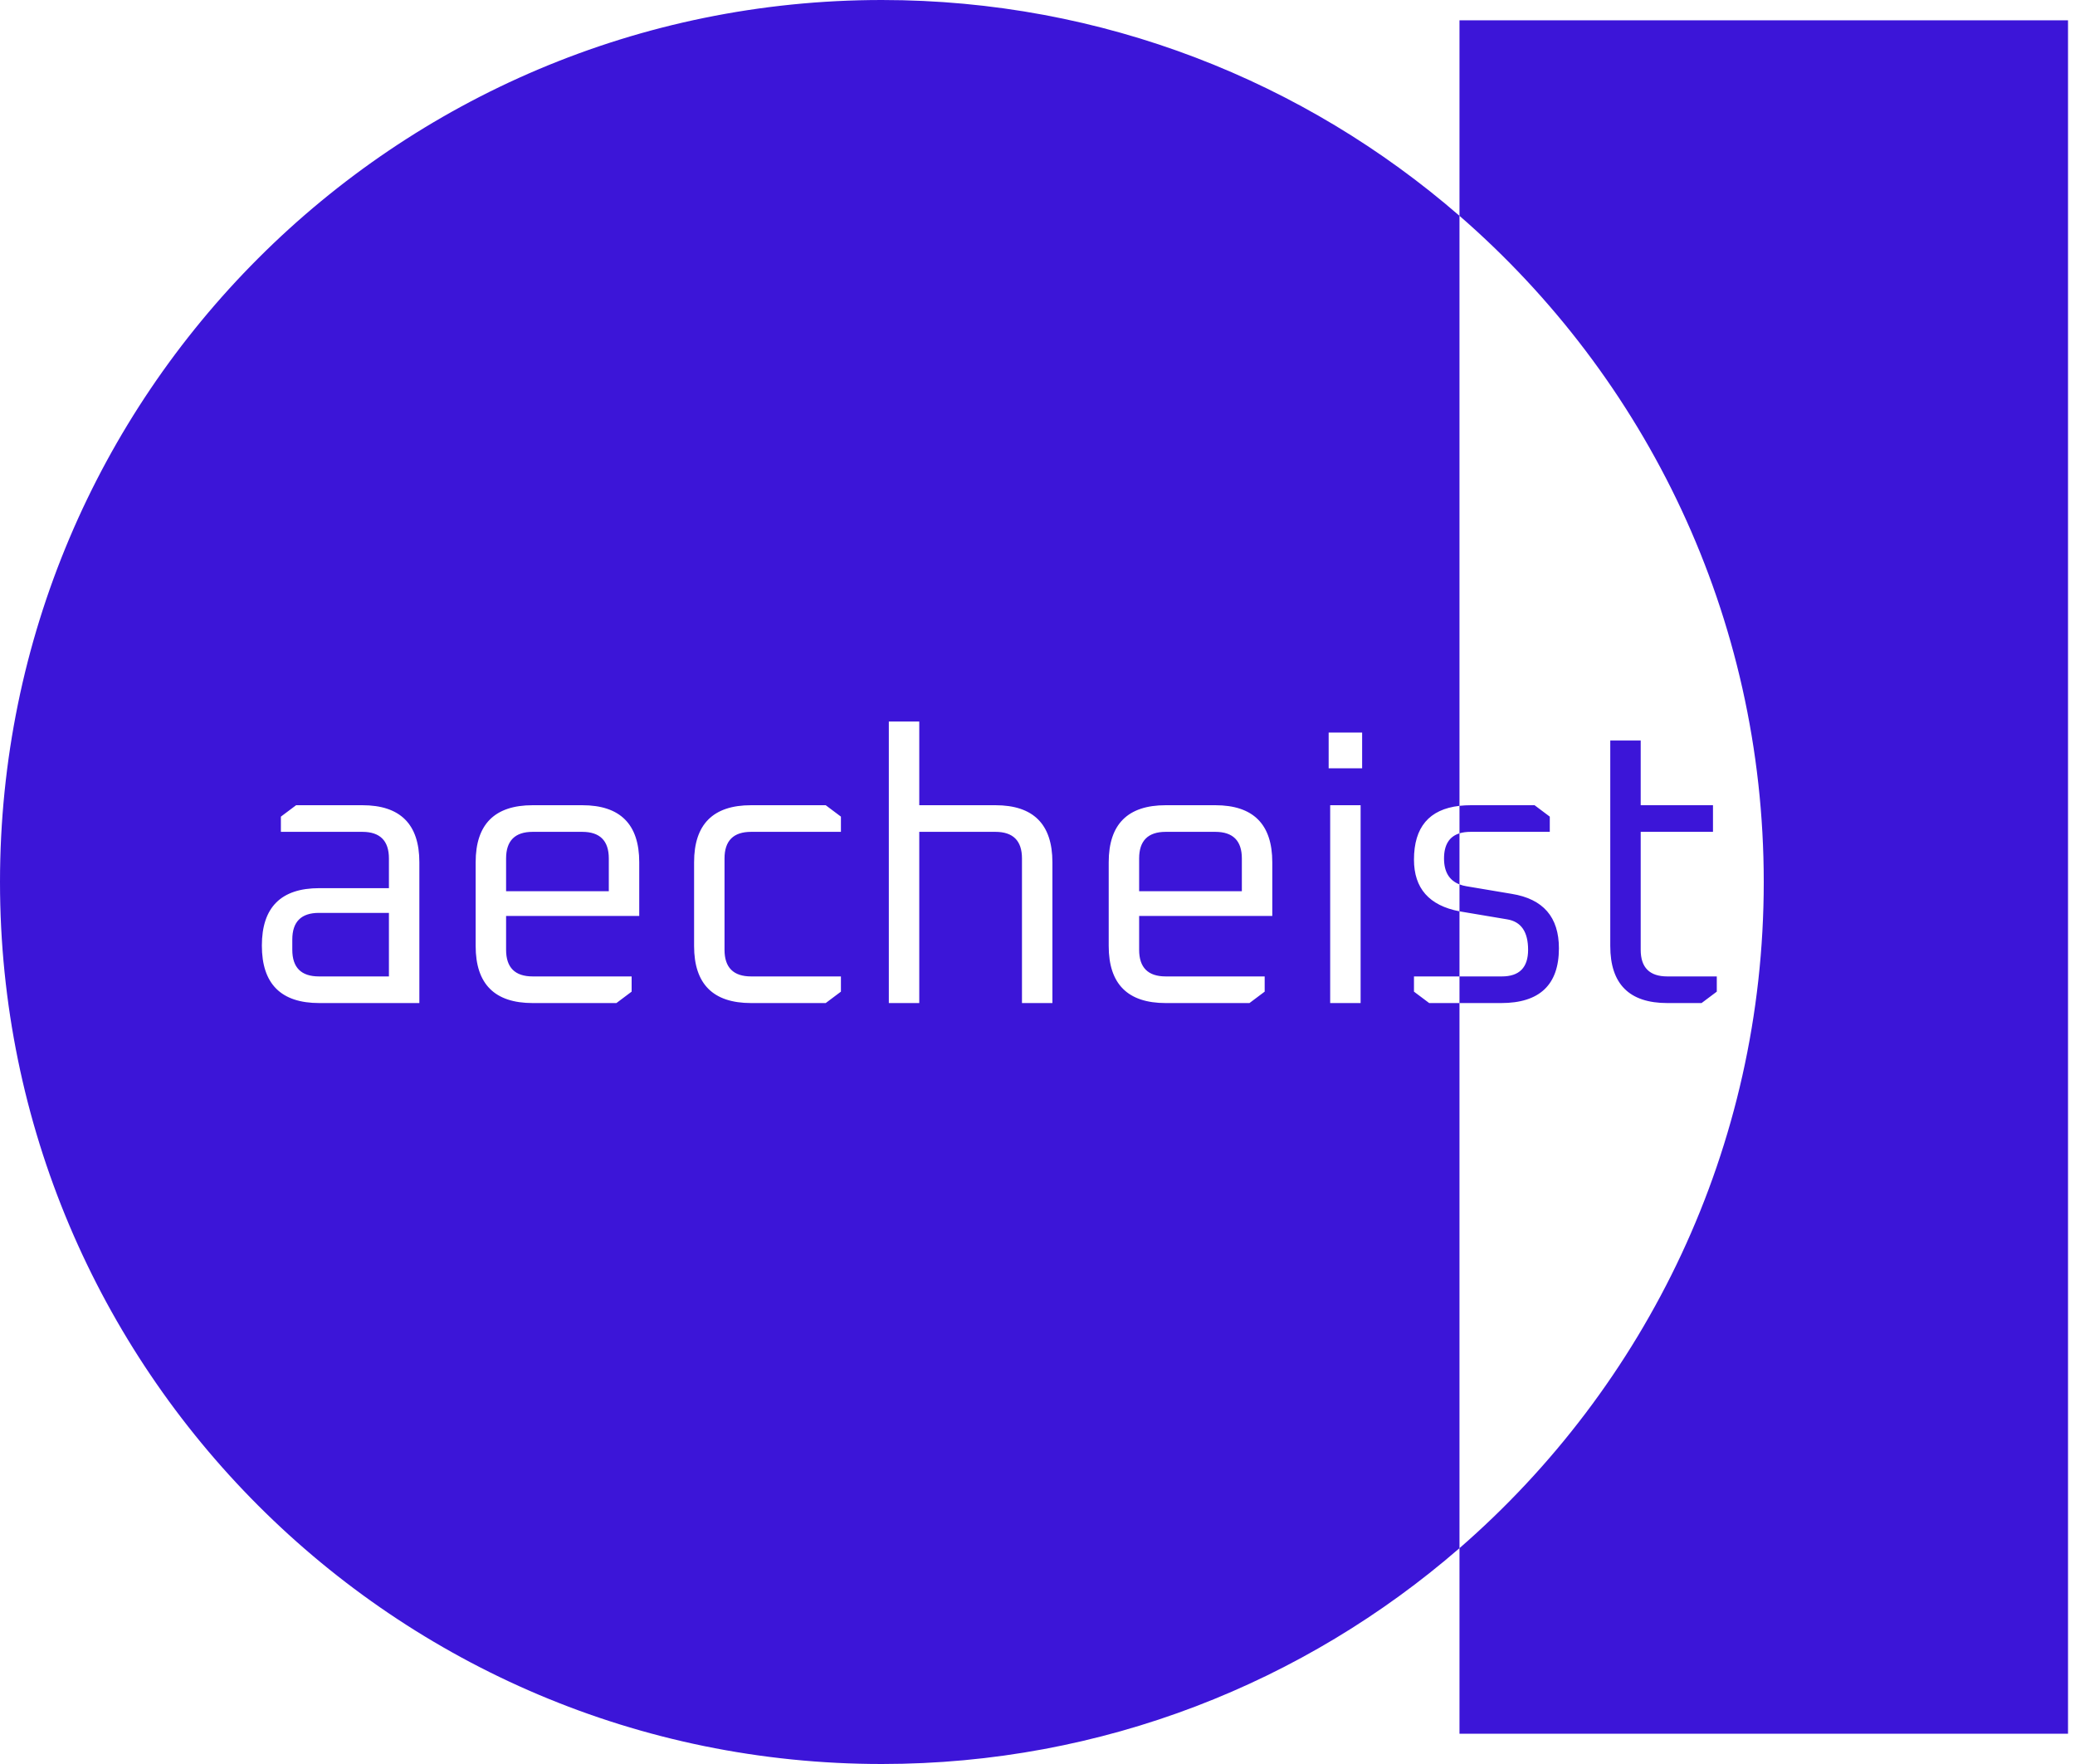 <svg width="60" height="51" viewBox="0 0 60 51" fill="none" xmlns="http://www.w3.org/2000/svg">
<path fill-rule="evenodd" clip-rule="evenodd" d="M25.5 0C11.413 0 0 11.413 0 25.5C0 39.578 11.413 51 25.5 51C31.892 51 37.727 48.643 42.202 44.76V50.124H59.798V0.587H42.202V6.24C37.727 2.357 31.892 0 25.5 0ZM42.202 23.298V6.24C47.588 10.915 51 17.805 51 25.5C51 33.191 47.588 40.08 42.202 44.76V29H43.405C44.519 29 45.077 28.472 45.077 27.416C45.077 26.514 44.622 25.99 43.713 25.843L42.404 25.623C42.33 25.611 42.263 25.593 42.202 25.569V24.093C42.295 24.064 42.403 24.05 42.525 24.05H44.813V23.61L44.373 23.28H42.536C42.418 23.28 42.307 23.286 42.202 23.298ZM42.202 26.348V25.569C41.904 25.453 41.755 25.204 41.755 24.82C41.755 24.429 41.904 24.186 42.202 24.093V23.298C41.324 23.398 40.886 23.916 40.886 24.853C40.886 25.682 41.324 26.18 42.202 26.348ZM42.202 26.348V28.23H40.886V28.67L41.326 29H42.202V28.23H43.427C43.933 28.23 44.186 27.973 44.186 27.46C44.186 26.939 43.984 26.646 43.581 26.58L42.272 26.36C42.248 26.356 42.225 26.352 42.202 26.348ZM7.572 27.339C7.572 28.446 8.126 29 9.233 29H12.126V24.93C12.126 23.83 11.576 23.28 10.476 23.28H8.562L8.122 23.61V24.05H10.476C10.989 24.05 11.246 24.307 11.246 24.82V25.678H9.233C8.126 25.678 7.572 26.232 7.572 27.339ZM9.222 28.23C8.709 28.23 8.452 27.973 8.452 27.46V27.163C8.452 26.65 8.709 26.393 9.222 26.393H11.246V28.23H9.222ZM13.754 24.93V27.35C13.754 28.45 14.304 29 15.404 29H17.824L18.264 28.67V28.23H15.404C14.891 28.23 14.634 27.973 14.634 27.46V26.481H18.484V24.93C18.484 23.83 17.934 23.28 16.834 23.28H15.404C14.304 23.28 13.754 23.83 13.754 24.93ZM17.604 25.766H14.634V24.82C14.634 24.307 14.891 24.05 15.404 24.05H16.834C17.347 24.05 17.604 24.307 17.604 24.82V25.766ZM20.07 24.93V27.35C20.07 28.45 20.62 29 21.72 29H23.876L24.316 28.67V28.23H21.72C21.207 28.23 20.95 27.973 20.95 27.46V24.82C20.95 24.307 21.207 24.05 21.72 24.05H24.316V23.61L23.876 23.28H21.72C20.62 23.28 20.07 23.83 20.07 24.93ZM26.581 20.86H25.701V29H26.581V24.05H28.781C29.295 24.05 29.551 24.307 29.551 24.82V29H30.431V24.93C30.431 23.83 29.881 23.28 28.781 23.28H26.581V20.86ZM32.059 24.93V27.35C32.059 28.45 32.609 29 33.709 29H36.129L36.569 28.67V28.23H33.709C33.195 28.23 32.939 27.973 32.939 27.46V26.481H36.789V24.93C36.789 23.83 36.239 23.28 35.139 23.28H33.709C32.609 23.28 32.059 23.83 32.059 24.93ZM35.909 25.766H32.939V24.82C32.939 24.307 33.195 24.05 33.709 24.05H35.139C35.652 24.05 35.909 24.307 35.909 24.82V25.766ZM38.419 21.179V22.213H39.387V21.179H38.419ZM38.463 23.28V29H39.343V23.28H38.463ZM46.562 21.41V27.35C46.562 28.45 47.112 29 48.212 29H49.202L49.642 28.67V28.23H48.212C47.698 28.23 47.442 27.973 47.442 27.46V24.05H49.532V23.28H47.442V21.41H46.562Z" fill="#3C15D8"/>
</svg>
